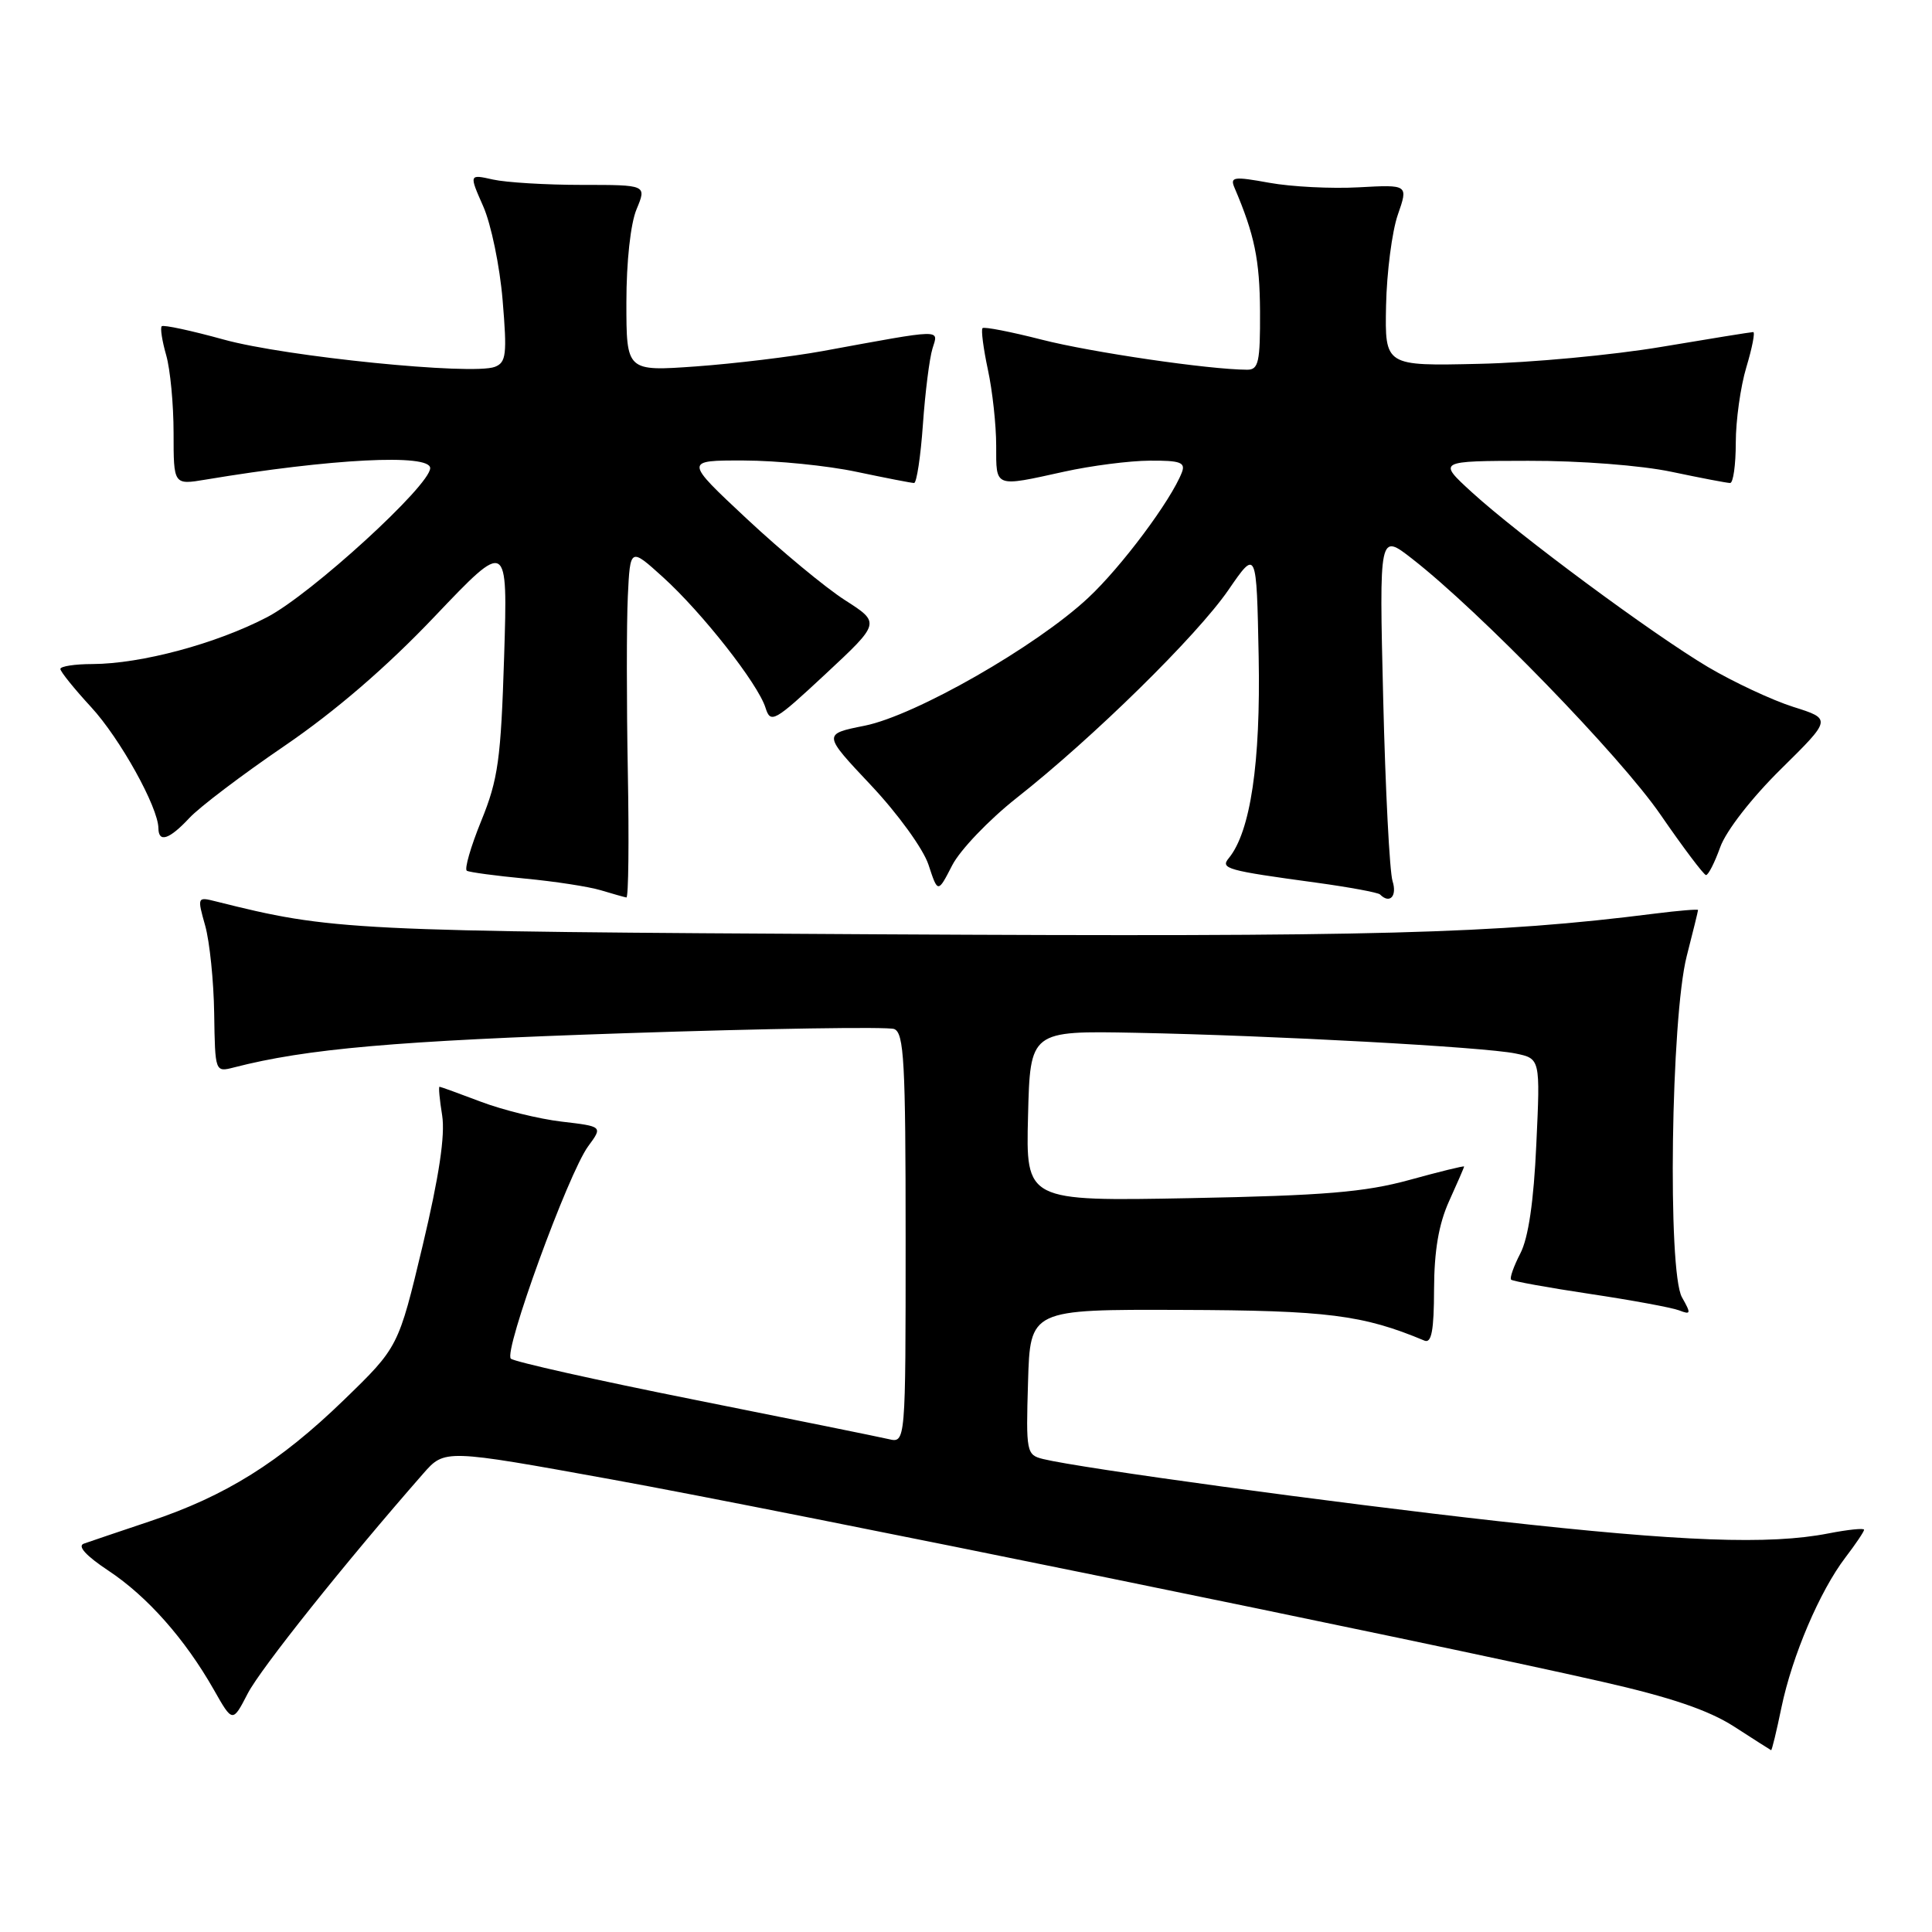 <?xml version="1.0" encoding="UTF-8" standalone="no"?>
<!DOCTYPE svg PUBLIC "-//W3C//DTD SVG 1.1//EN" "http://www.w3.org/Graphics/SVG/1.1/DTD/svg11.dtd" >
<svg xmlns="http://www.w3.org/2000/svg" xmlns:xlink="http://www.w3.org/1999/xlink" version="1.1" viewBox="0 0 256 256">
 <g >
 <path fill="currentColor"
d=" M 236.05 226.25 C 237.48 219.39 241.13 210.83 244.53 206.37 C 245.89 204.59 247.00 202.94 247.00 202.70 C 247.00 202.46 244.86 202.68 242.25 203.19 C 234.47 204.71 222.82 204.28 198.50 201.56 C 176.73 199.13 143.19 194.55 138.22 193.33 C 136.01 192.78 135.94 192.44 136.22 183.13 C 136.50 173.50 136.50 173.50 156.50 173.57 C 175.88 173.63 180.60 174.23 188.75 177.64 C 189.68 178.03 190.01 176.31 190.02 170.83 C 190.04 165.70 190.64 162.19 192.02 159.14 C 193.11 156.74 194.00 154.69 194.00 154.57 C 194.00 154.45 190.74 155.25 186.75 156.35 C 180.84 157.97 175.47 158.42 157.72 158.76 C 135.93 159.17 135.93 159.17 136.22 147.88 C 136.50 136.58 136.50 136.58 150.50 136.85 C 168.76 137.21 196.61 138.73 200.80 139.59 C 204.10 140.27 204.10 140.27 203.57 151.63 C 203.23 159.20 202.52 164.03 201.45 166.09 C 200.57 167.79 200.02 169.36 200.23 169.56 C 200.44 169.77 205.14 170.62 210.67 171.45 C 216.21 172.28 221.53 173.26 222.49 173.63 C 224.06 174.24 224.10 174.07 222.87 171.90 C 220.94 168.51 221.41 134.86 223.50 126.69 C 224.33 123.47 225.00 120.72 225.00 120.58 C 225.00 120.45 222.41 120.66 219.25 121.06 C 198.08 123.74 182.44 124.16 116.50 123.80 C 45.95 123.41 44.05 123.31 28.60 119.44 C 26.14 118.82 26.12 118.86 27.19 122.66 C 27.78 124.77 28.32 130.01 28.38 134.29 C 28.50 142.08 28.50 142.08 31.00 141.44 C 40.60 138.96 52.48 137.92 82.73 136.91 C 101.55 136.28 117.64 136.03 118.48 136.35 C 119.79 136.86 120.00 140.70 120.00 164.08 C 120.00 191.22 120.00 191.22 117.75 190.69 C 116.51 190.40 104.93 188.05 92.00 185.47 C 79.07 182.89 68.14 180.44 67.69 180.03 C 66.69 179.10 75.29 155.49 77.94 151.88 C 79.87 149.26 79.87 149.26 74.42 148.62 C 71.42 148.27 66.61 147.08 63.73 145.99 C 60.85 144.90 58.38 144.00 58.24 144.00 C 58.09 144.00 58.25 145.72 58.59 147.81 C 59.00 150.43 58.19 155.86 56.00 165.06 C 52.79 178.50 52.79 178.50 45.57 185.50 C 37.06 193.75 29.90 198.23 19.83 201.59 C 15.80 202.94 11.88 204.27 11.11 204.54 C 10.22 204.86 11.39 206.15 14.38 208.13 C 19.52 211.54 24.51 217.17 28.33 223.89 C 30.82 228.28 30.82 228.28 32.83 224.39 C 34.54 221.09 45.77 207.02 56.08 195.26 C 58.92 192.02 58.92 192.02 81.08 196.04 C 103.72 200.14 189.27 217.60 212.26 222.83 C 221.35 224.89 226.38 226.60 229.76 228.77 C 232.37 230.45 234.58 231.87 234.68 231.91 C 234.78 231.96 235.40 229.41 236.05 226.25 Z  M 83.19 102.25 C 83.02 93.04 83.02 82.58 83.19 79.02 C 83.50 72.54 83.50 72.54 87.85 76.48 C 93.03 81.17 100.43 90.59 101.43 93.77 C 102.11 95.92 102.56 95.67 109.41 89.29 C 116.66 82.53 116.66 82.53 111.96 79.52 C 109.37 77.86 103.52 73.01 98.96 68.75 C 90.67 61.00 90.67 61.00 98.58 61.02 C 102.94 61.03 109.65 61.70 113.50 62.52 C 117.35 63.33 120.78 64.00 121.12 64.00 C 121.46 64.00 121.99 60.51 122.29 56.25 C 122.59 51.99 123.16 47.46 123.56 46.18 C 124.36 43.57 125.20 43.55 109.00 46.52 C 104.88 47.27 97.34 48.18 92.25 48.55 C 83.00 49.21 83.00 49.21 83.00 40.07 C 83.00 34.68 83.55 29.62 84.35 27.72 C 85.69 24.50 85.69 24.50 77.10 24.50 C 72.37 24.50 67.07 24.18 65.32 23.79 C 62.15 23.08 62.15 23.08 64.03 27.34 C 65.07 29.69 66.23 35.29 66.60 39.78 C 67.20 46.96 67.08 48.03 65.57 48.61 C 62.60 49.75 37.85 47.26 29.67 45.00 C 25.36 43.81 21.65 43.01 21.43 43.23 C 21.21 43.45 21.48 45.17 22.02 47.06 C 22.56 48.94 23.00 53.58 23.00 57.37 C 23.00 64.26 23.00 64.26 27.25 63.55 C 43.88 60.77 57.00 60.10 57.00 62.03 C 57.00 64.32 41.26 78.71 35.41 81.77 C 28.64 85.30 18.73 87.96 12.25 87.99 C 9.91 87.99 8.00 88.29 8.00 88.64 C 8.00 88.99 9.83 91.26 12.07 93.69 C 15.90 97.84 20.97 106.97 20.99 109.75 C 21.01 111.71 22.44 111.23 25.08 108.40 C 26.41 106.96 32.10 102.65 37.72 98.82 C 44.44 94.23 51.26 88.36 57.61 81.67 C 67.28 71.51 67.28 71.51 66.80 87.00 C 66.37 100.63 66.01 103.26 63.77 108.76 C 62.37 112.20 61.51 115.18 61.86 115.38 C 62.21 115.58 65.69 116.05 69.60 116.42 C 73.50 116.79 78.00 117.48 79.60 117.96 C 81.19 118.44 82.72 118.87 83.00 118.92 C 83.28 118.96 83.36 111.46 83.19 102.25 Z  M 184.52 116.75 C 184.13 115.51 183.57 104.63 183.28 92.57 C 182.75 70.63 182.75 70.63 187.13 74.05 C 196.10 81.04 214.68 100.19 220.00 107.91 C 223.03 112.31 225.75 115.92 226.05 115.95 C 226.35 115.98 227.20 114.31 227.94 112.25 C 228.72 110.08 232.11 105.72 236.00 101.89 C 242.71 95.27 242.71 95.27 237.60 93.66 C 234.80 92.77 229.72 90.39 226.31 88.38 C 218.91 83.98 201.27 70.93 195.00 65.20 C 190.50 61.08 190.50 61.08 202.50 61.06 C 209.39 61.04 217.48 61.67 221.50 62.52 C 225.35 63.33 228.84 64.00 229.25 64.00 C 229.66 64.00 230.00 61.60 230.00 58.66 C 230.00 55.72 230.63 51.22 231.40 48.66 C 232.17 46.10 232.58 44.00 232.31 44.00 C 232.04 44.00 226.57 44.88 220.16 45.96 C 213.75 47.04 202.88 48.06 196.00 48.21 C 183.50 48.50 183.50 48.50 183.66 40.50 C 183.75 36.10 184.45 30.69 185.21 28.48 C 186.61 24.46 186.61 24.46 180.05 24.82 C 176.45 25.02 171.11 24.75 168.19 24.22 C 163.46 23.36 162.96 23.43 163.58 24.88 C 166.23 31.09 166.92 34.42 166.96 41.25 C 166.99 47.98 166.77 49.00 165.25 48.99 C 160.18 48.97 144.58 46.68 138.05 45.01 C 133.94 43.96 130.40 43.27 130.19 43.48 C 129.98 43.69 130.30 46.17 130.90 48.98 C 131.51 51.80 132.00 56.33 132.00 59.05 C 132.00 64.66 131.70 64.55 141.00 62.50 C 144.57 61.71 149.69 61.05 152.36 61.04 C 156.38 61.01 157.11 61.27 156.61 62.58 C 155.19 66.27 148.62 75.09 144.19 79.22 C 137.33 85.64 121.30 94.81 114.57 96.16 C 109.02 97.27 109.02 97.27 115.40 104.04 C 118.97 107.83 122.33 112.47 123.03 114.58 C 124.27 118.36 124.27 118.36 126.17 114.66 C 127.21 112.63 131.06 108.61 134.71 105.73 C 144.82 97.77 158.58 84.26 162.76 78.19 C 166.50 72.75 166.50 72.75 166.78 87.02 C 167.05 101.08 165.70 110.20 162.82 113.71 C 161.67 115.10 162.53 115.34 174.44 116.96 C 178.80 117.56 182.59 118.26 182.86 118.52 C 184.15 119.82 185.15 118.75 184.52 116.75 Z "/>
</g>
</svg>